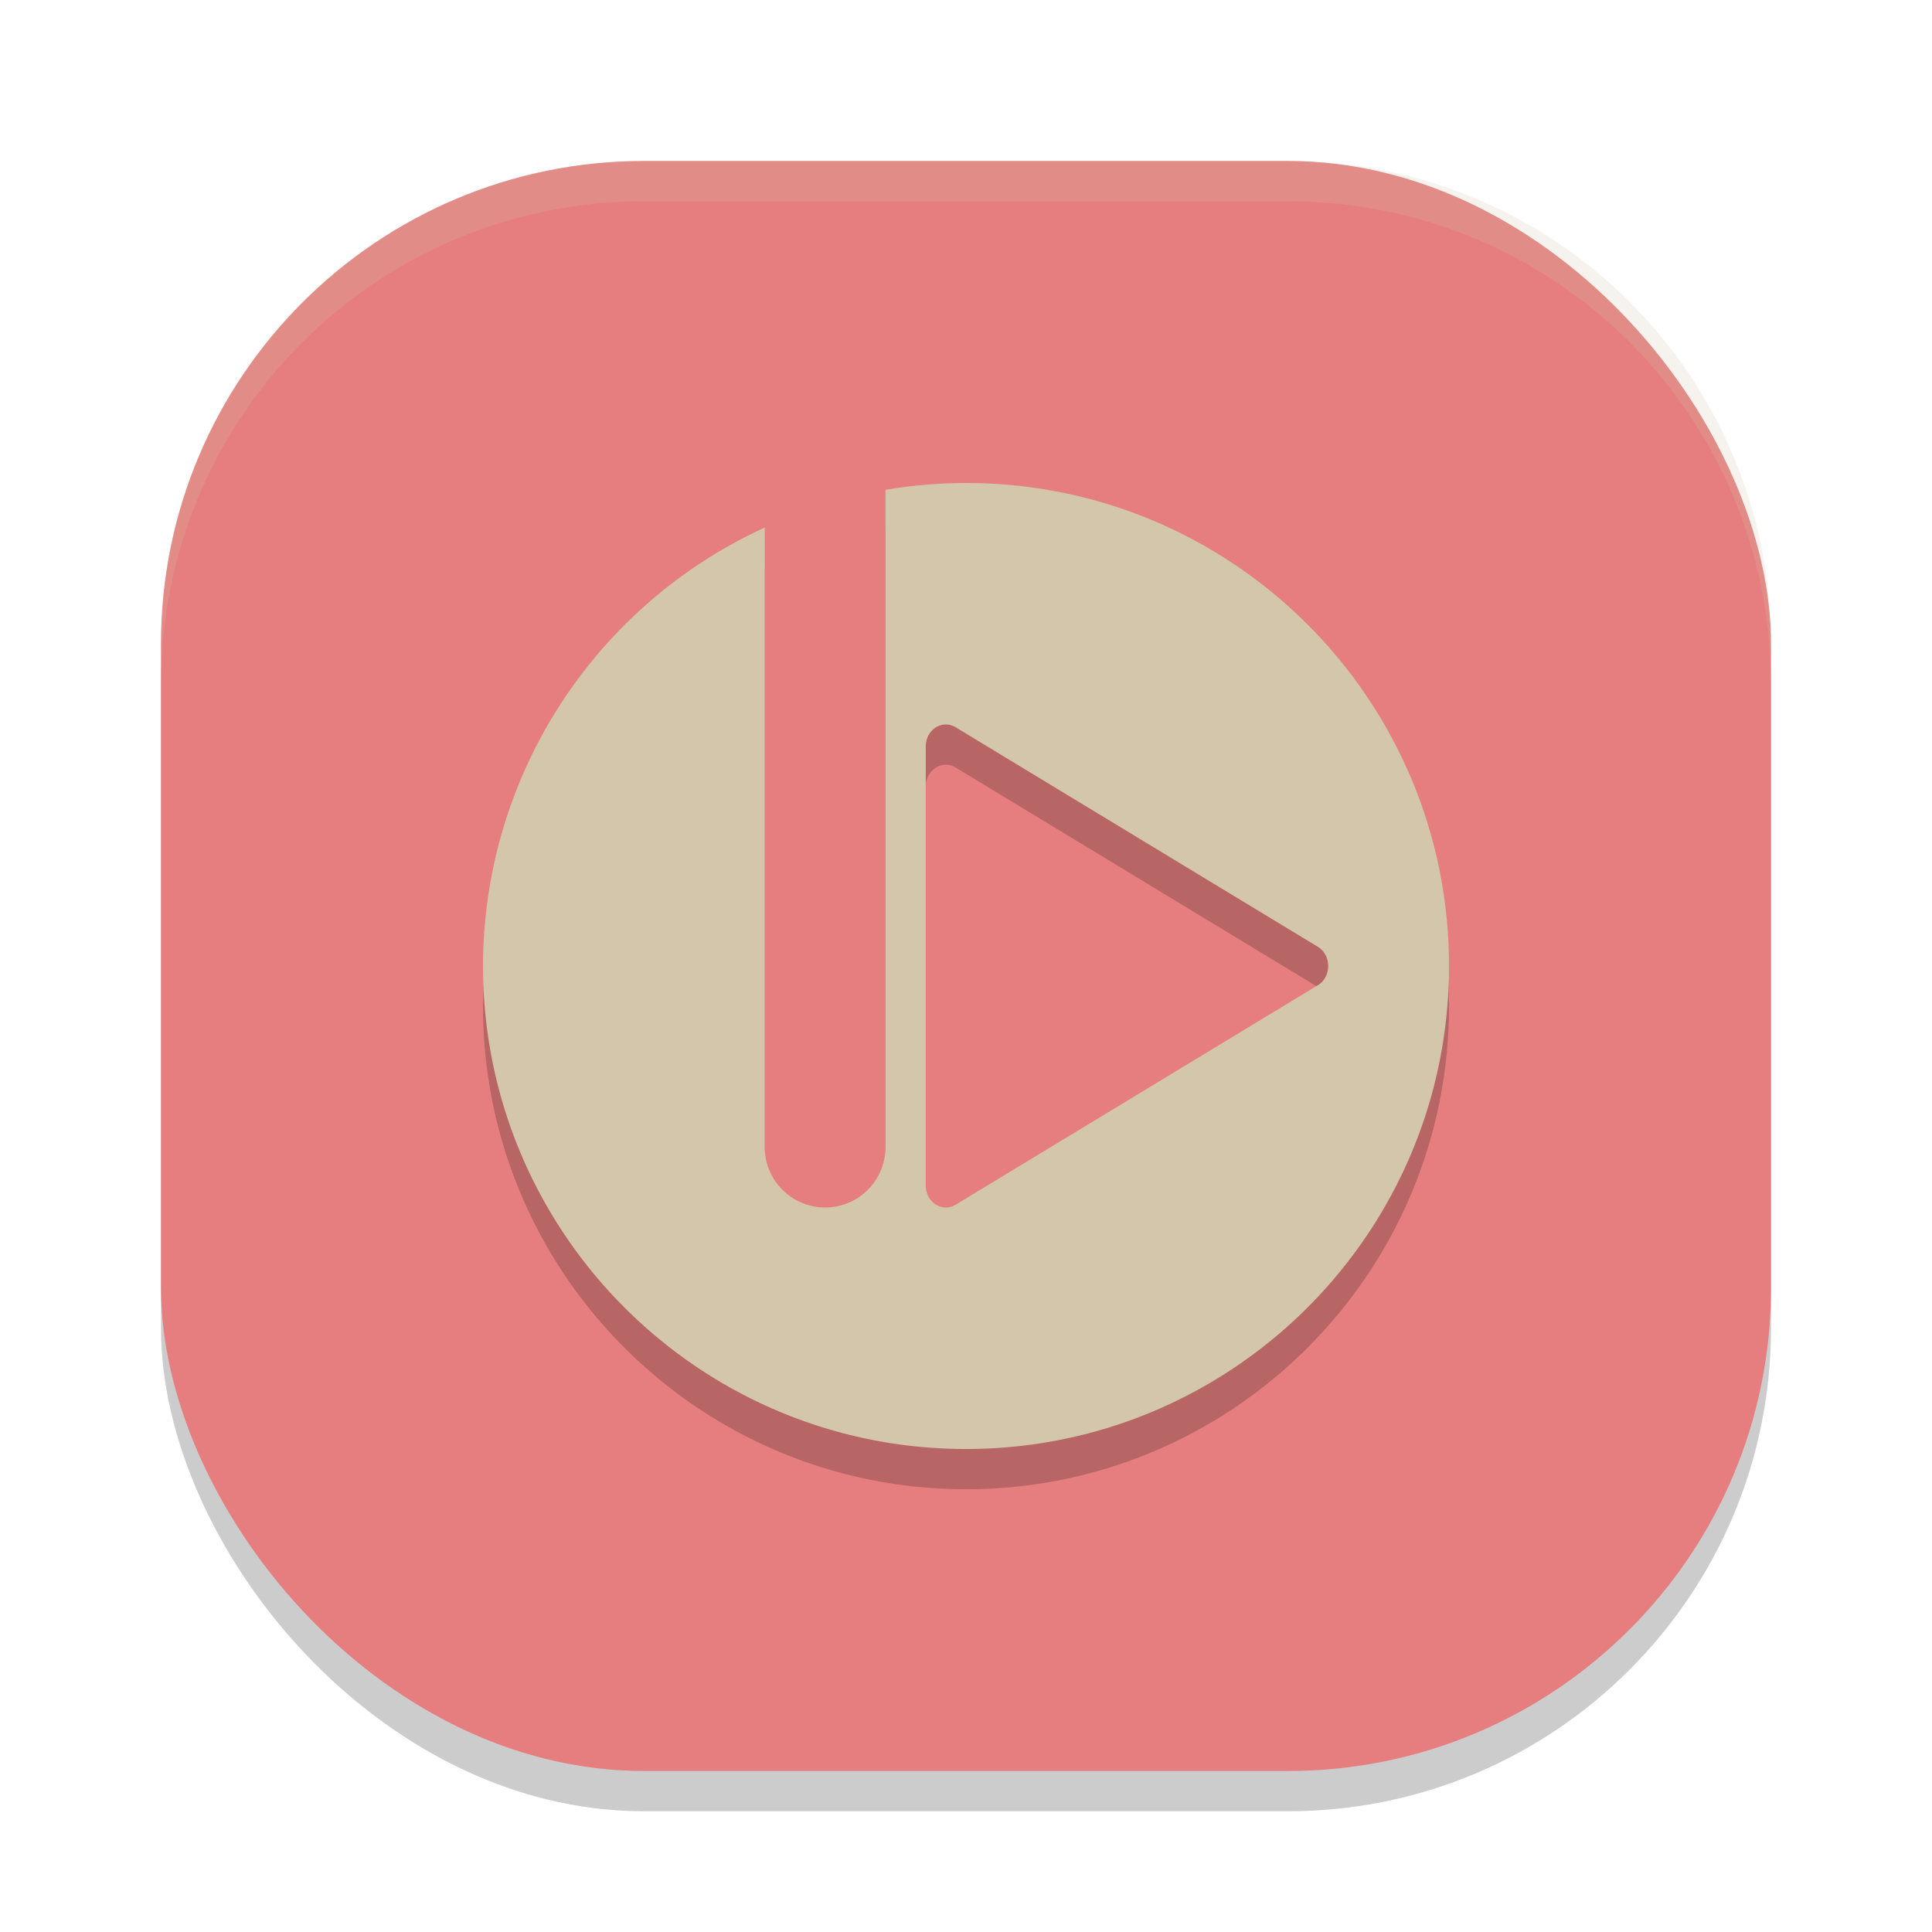<svg xmlns="http://www.w3.org/2000/svg" width="48" height="48" version="1">
 <rect style="opacity:0.2" width="40" height="40" x="4" y="5" rx="12" ry="12"/>
 <rect style="fill:#e67e80" width="40" height="40" x="4" y="4" rx="12" ry="12"/>
 <path style="opacity:0.2" d="m 24,13 c -0.67,6.87e-4 -1.339,0.058 -2,0.17 V 29.5 A 1.5,1.5 0 0 1 20.5,31 1.5,1.5 0 0 1 19,29.5 V 14.107 C 14.74,16.06 12.006,20.314 12,25 c 0,6.627 5.373,12 12,12 6.627,0 12,-5.373 12,-12 0,-6.627 -5.373,-12 -12,-12 z m -0.496,6 c 0.083,7.5e-4 0.165,0.024 0.238,0.068 l 9,5.455 c 0.342,0.208 0.342,0.745 0,0.953 l -9,5.455 C 23.409,31.132 23.001,30.87 23,30.455 V 19.545 C 23,19.242 23.226,18.998 23.504,19 Z"/>
 <path style="fill:#d3c6aa" d="M 24 12 C 23.33 12.001 22.661 12.058 22 12.17 L 22 28.5 A 1.5 1.5 0 0 1 20.5 30 A 1.5 1.5 0 0 1 19 28.5 L 19 13.107 C 14.74 15.06 12.006 19.314 12 24 C 12 30.627 17.373 36 24 36 C 30.627 36 36 30.627 36 24 C 36 17.373 30.627 12 24 12 z M 23.504 18 C 23.587 18.001 23.669 18.024 23.742 18.068 L 32.742 23.523 C 33.084 23.731 33.084 24.269 32.742 24.477 L 23.742 29.932 C 23.409 30.132 23.001 29.87 23 29.455 L 23 18.545 C 23 18.242 23.226 17.998 23.504 18 z"/>
 <path style="fill:#d3c6aa;opacity:0.2" d="M 16 4 C 9.352 4 4 9.352 4 16 L 4 17 C 4 10.352 9.352 5 16 5 L 32 5 C 38.648 5 44 10.352 44 17 L 44 16 C 44 9.352 38.648 4 32 4 L 16 4 z"/>
</svg>
